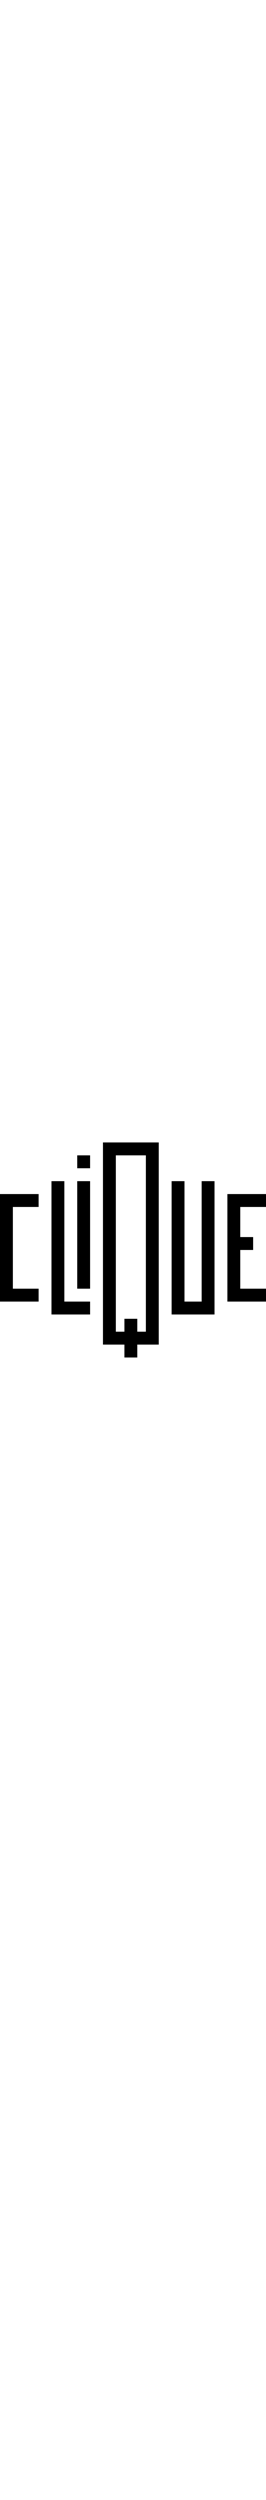 <svg width="64px" viewBox="0 0 744 600" version="1.1" xmlns="http://www.w3.org/2000/svg" xmlns:xlink="http://www.w3.org/1999/xlink" xmlns:sketch="http://www.bohemiancoding.com/sketch/ns">
    <g id="cl-l" stroke="none" stroke-width="1" fill="none" fill-rule="evenodd">
        <g id="clique-logo" fill="#000">
        <path id="Q" d="M324,0 L324,36 L408,36 L408,0 L324,0 Z M324,528 L324,564 L408,564 L408,528 L324,528 Z M288,0 L288,564 L324,564 L324,0 L288,0 Z M408,0 L408,564 L444,564 L444,0 L408,0 Z M348,492 L348,528 L384,528 L384,492 L348,492 Z M348,564 L348,600 L384,600 L384,564 L348,564 Z"></path>
        <path id="I" d="M216,36 L216,72 L252,72 L252,36 L216,36 Z M216,108 L216,408 L252,408 L252,108 L216,108 Z"></path>
        <path id="L" d="M180,444 L180,480 L252,480 L252,444 L180,444 Z M144,108 L144,480 L180,480 L180,108 L144,108 Z"></path>
        <path id="C" d="M36,144 L36,180 L108,180 L108,144 L36,144 Z M36,408 L36,444 L108,444 L108,408 L36,408 Z M0,144 L0,444 L36,444 L36,144 L0,144 Z"></path>
        <path id="U" d="M480,108 L480,480 L516,480 L516,108 L480,108 Z M564,108 L564,480 L600,480 L600,108 L564,108 Z M516,444 L516,480 L564,480 L564,444 L516,444 Z"></path>
        <path id="E" d="M636,144 L636,444 L672,444 L672,144 L636,144 Z M672,264 L672,300 L708,300 L708,264 L672,264 Z M672,144 L672,180 L744,180 L744,144 L672,144 Z M672,408 L672,444 L744,444 L744,408 L672,408 Z"></path>
        </g>
    </g>
</svg>